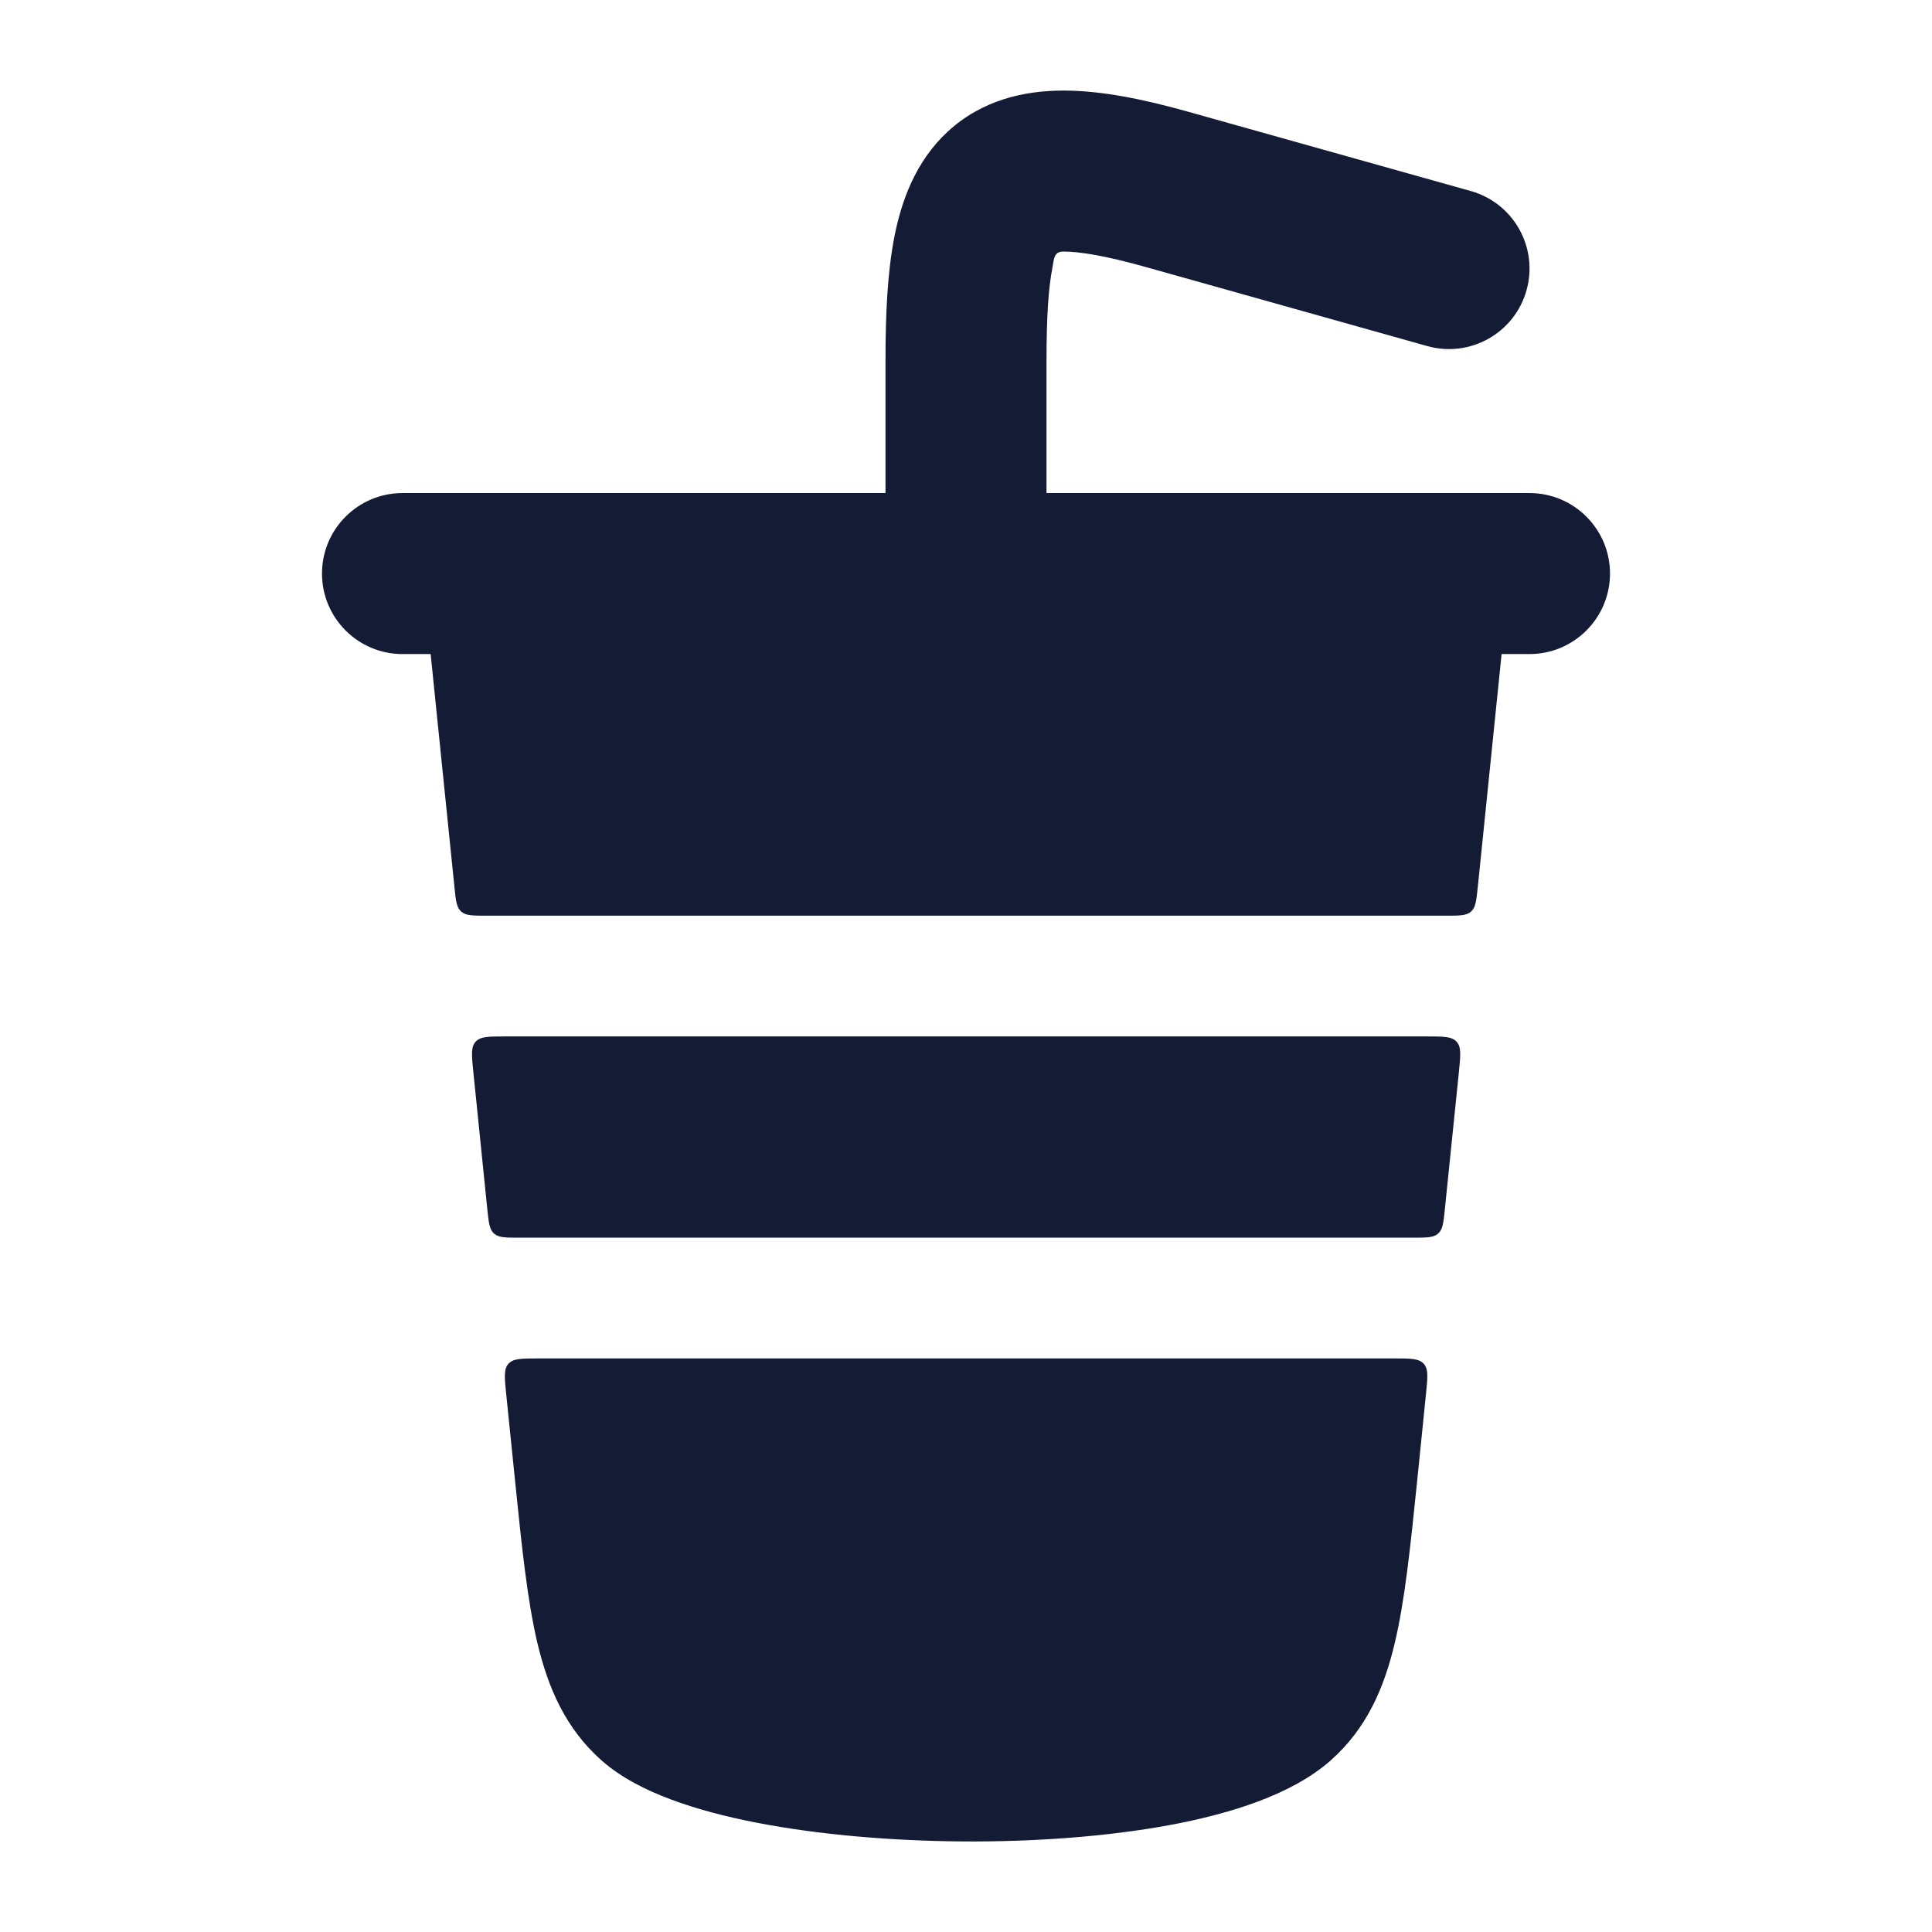 <svg width="24" height="24" viewBox="0 0 24 24" fill="none" xmlns="http://www.w3.org/2000/svg">
<path fill-rule="evenodd" clip-rule="evenodd" d="M13.073 3.328C13.024 3.577 13 3.94 13 4.473V7.125C13 7.677 12.552 8.125 12 8.125C11.448 8.125 11 7.677 11 7.125V4.473C11 3.912 11.023 3.39 11.11 2.943C11.197 2.5 11.371 2.006 11.774 1.634C12.198 1.243 12.721 1.125 13.211 1.125C13.683 1.125 14.209 1.233 14.767 1.39L18.27 2.373C18.802 2.522 19.112 3.074 18.963 3.606C18.814 4.138 18.262 4.448 17.73 4.299L14.226 3.315C13.723 3.174 13.406 3.125 13.211 3.125C13.089 3.125 13.095 3.214 13.073 3.328Z" fill="#141B34"/>
<path fill-rule="evenodd" clip-rule="evenodd" d="M4 7.125C4 6.573 4.448 6.125 5 6.125H19C19.552 6.125 20 6.573 20 7.125C20 7.677 19.552 8.125 19 8.125H5C4.448 8.125 4 7.677 4 7.125Z" fill="#141B34"/>
<path d="M17.327 20.407C17.453 19.877 17.521 19.207 17.603 18.411L17.714 17.316C17.735 17.11 17.746 17.007 17.686 16.941C17.627 16.875 17.523 16.875 17.317 16.875H6.686C6.479 16.875 6.376 16.875 6.316 16.941C6.257 17.007 6.267 17.11 6.288 17.316L6.4 18.411C6.481 19.207 6.55 19.877 6.675 20.407C6.809 20.971 7.027 21.473 7.472 21.868C7.717 22.085 8.029 22.24 8.339 22.355C8.657 22.474 9.02 22.569 9.403 22.643C10.168 22.791 11.066 22.868 11.956 22.875C12.845 22.881 13.752 22.816 14.534 22.671C15.277 22.532 16.046 22.297 16.531 21.868C16.976 21.473 17.194 20.971 17.327 20.407Z" fill="#141B34"/>
<path d="M6.451 15.375C6.279 15.375 6.194 15.375 6.136 15.323C6.079 15.272 6.071 15.187 6.053 15.016L5.88 13.316C5.859 13.11 5.848 13.007 5.908 12.941C5.967 12.875 6.071 12.875 6.278 12.875H17.725C17.932 12.875 18.035 12.875 18.095 12.941C18.154 13.007 18.144 13.11 18.123 13.316L17.949 15.016C17.932 15.187 17.923 15.272 17.866 15.323C17.809 15.375 17.723 15.375 17.551 15.375H6.451Z" fill="#141B34"/>
<path d="M18.358 11.016C18.34 11.187 18.332 11.272 18.275 11.323C18.218 11.375 18.132 11.375 17.96 11.375H6.043C5.871 11.375 5.785 11.375 5.728 11.323C5.671 11.272 5.662 11.187 5.645 11.016L5.216 6.816C5.195 6.61 5.184 6.507 5.244 6.441C5.303 6.375 5.407 6.375 5.614 6.375H18.389C18.596 6.375 18.699 6.375 18.759 6.441C18.818 6.507 18.808 6.61 18.787 6.816L18.358 11.016Z" fill="#141B34"/>
</svg>
